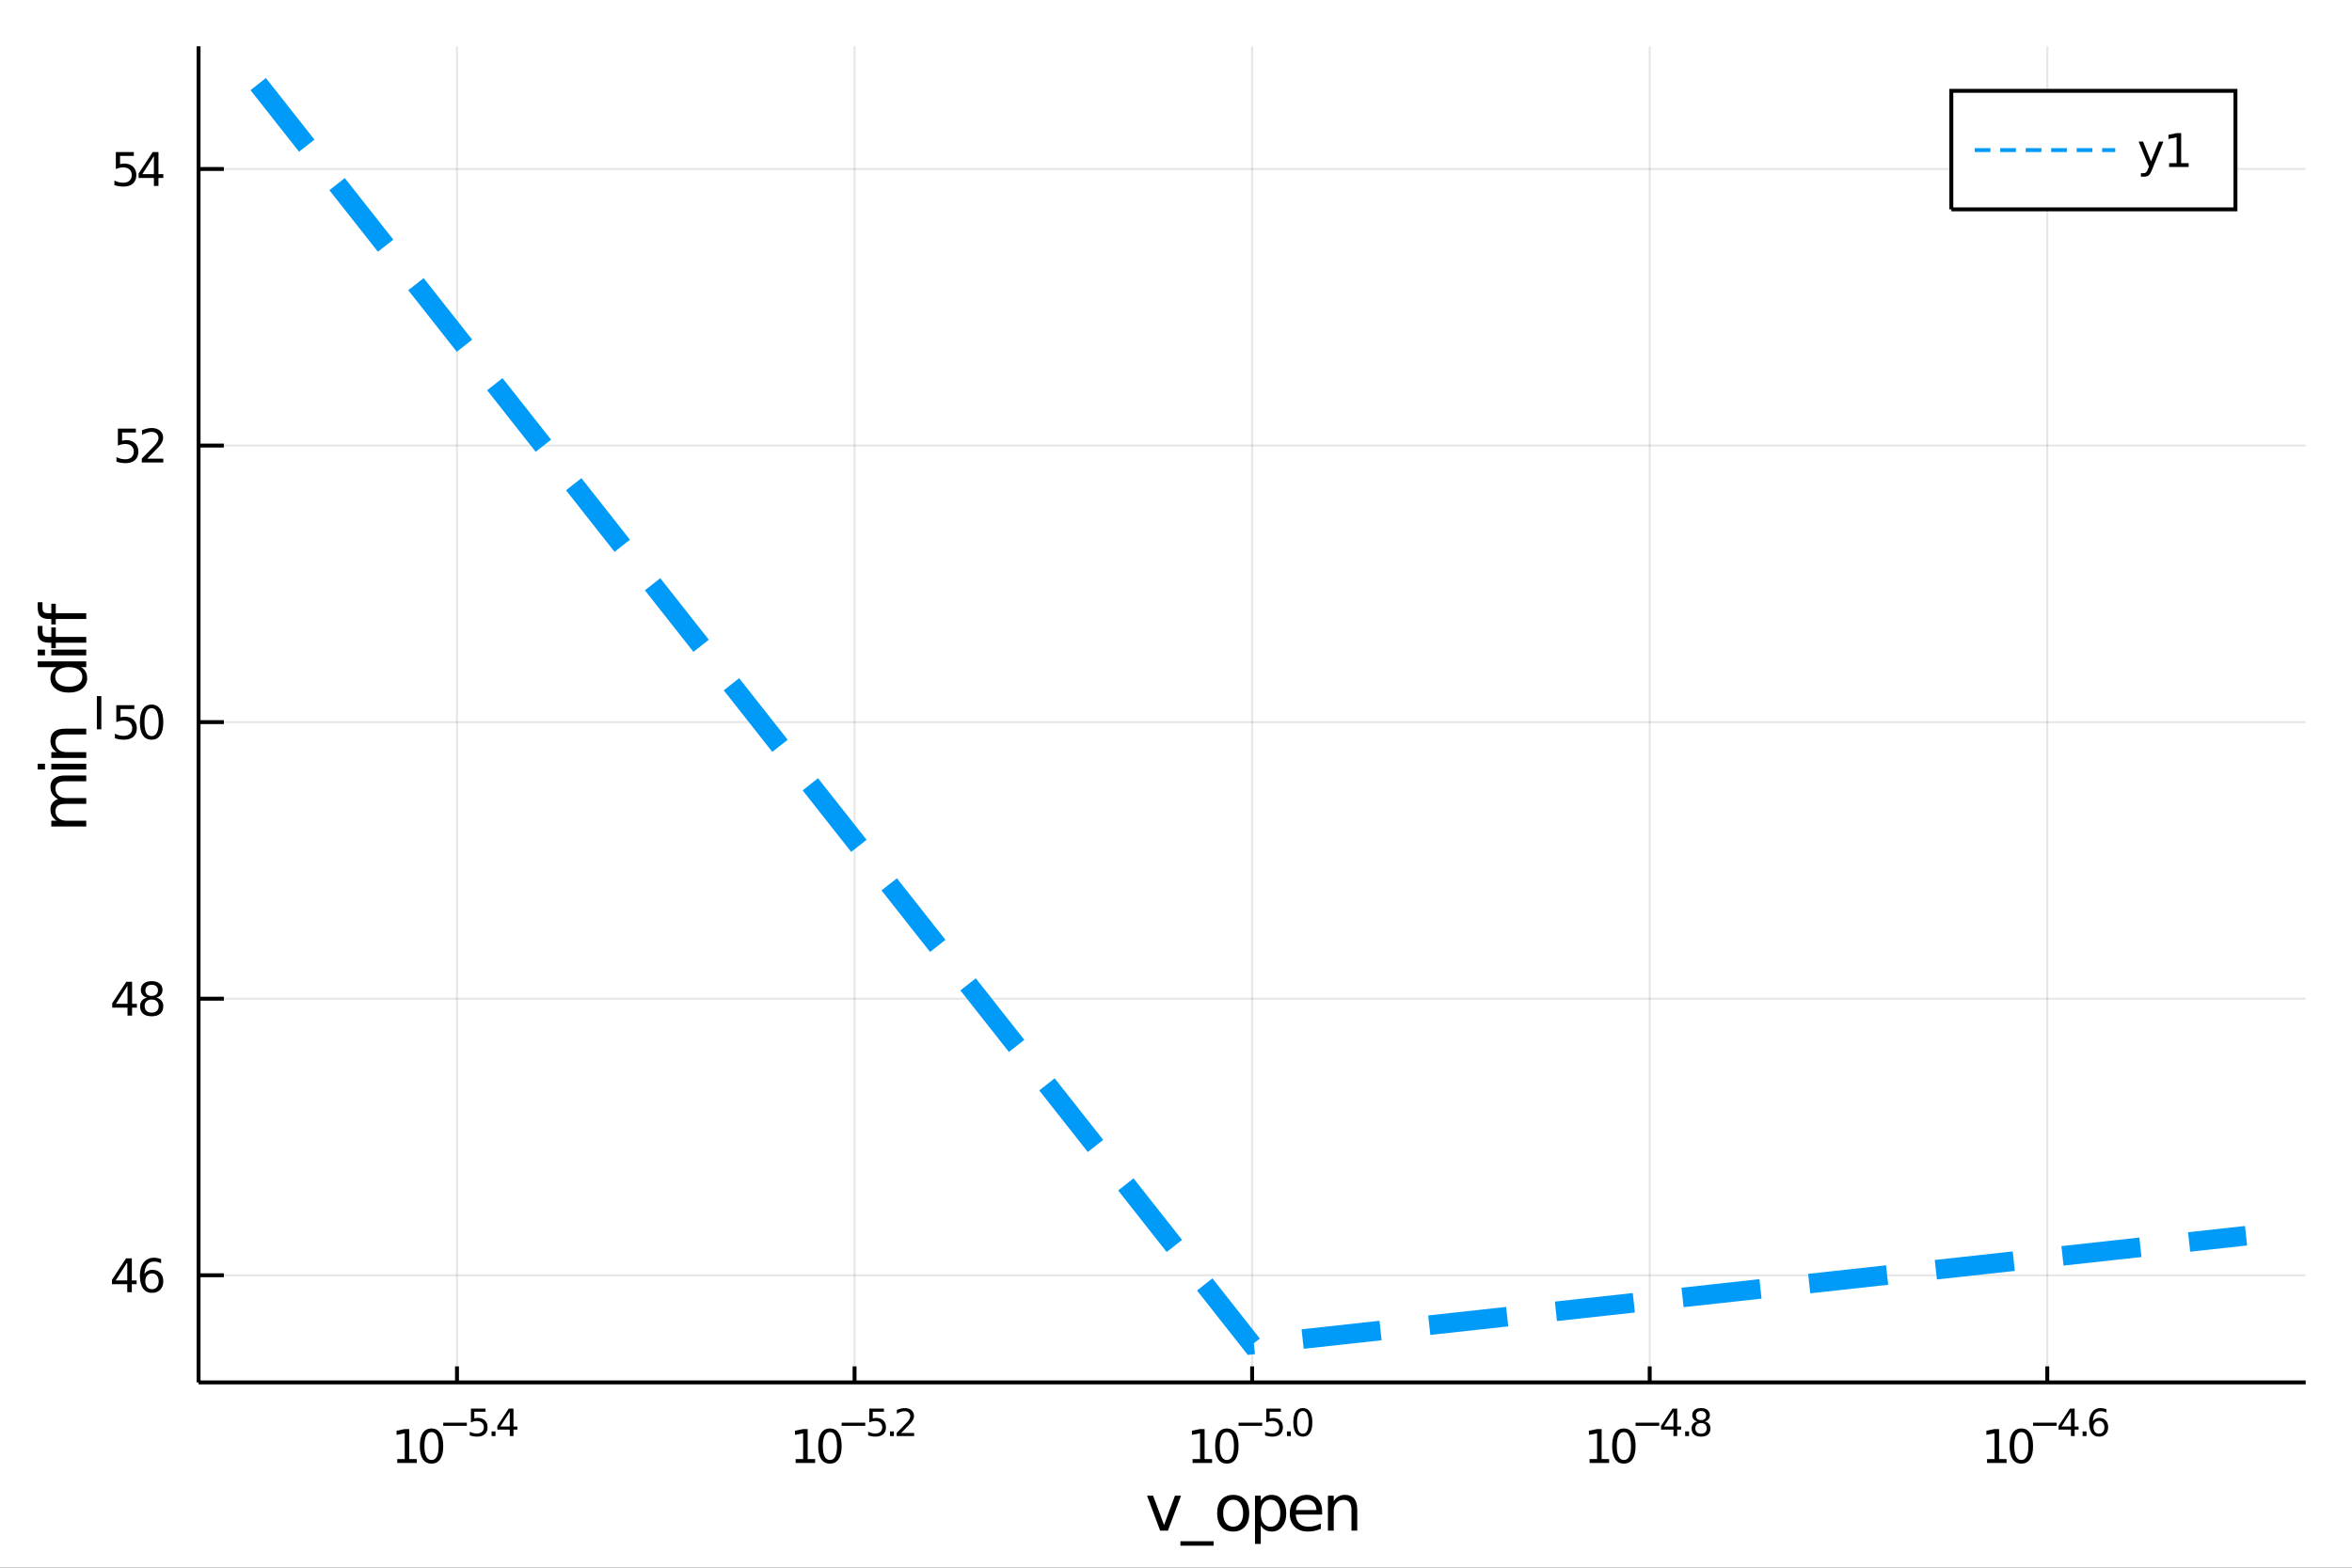 <?xml version="1.0" encoding="utf-8"?>
<svg xmlns="http://www.w3.org/2000/svg" xmlns:xlink="http://www.w3.org/1999/xlink" width="600" height="400" viewBox="0 0 2400 1600">
<rect x="0" y="0" width="2400" height="1600" fill="#333333" stroke="none"/>
<defs>
  <clipPath id="clip910">
    <rect x="0" y="0" width="2400" height="1600"/>
  </clipPath>
</defs>
<path clip-path="url(#clip910)" d="
M0 1600 L2400 1600 L2400 0 L0 0  Z
  " fill="#ffffff" fill-rule="evenodd" fill-opacity="1"/>
<defs>
  <clipPath id="clip911">
    <rect x="480" y="0" width="1681" height="1600"/>
  </clipPath>
</defs>
<path clip-path="url(#clip910)" d="
M202.621 1410.9 L2352.76 1410.9 L2352.76 47.244 L202.621 47.244  Z
  " fill="#ffffff" fill-rule="evenodd" fill-opacity="1"/>
<defs>
  <clipPath id="clip912">
    <rect x="202" y="47" width="2151" height="1365"/>
  </clipPath>
</defs>
<polyline clip-path="url(#clip912)" style="stroke:#000000; stroke-width:2; stroke-opacity:0.1; fill:none" points="
  466.317,1410.9 466.317,47.244 
  "/>
<polyline clip-path="url(#clip912)" style="stroke:#000000; stroke-width:2; stroke-opacity:0.1; fill:none" points="
  872.003,1410.9 872.003,47.244 
  "/>
<polyline clip-path="url(#clip912)" style="stroke:#000000; stroke-width:2; stroke-opacity:0.1; fill:none" points="
  1277.69,1410.9 1277.69,47.244 
  "/>
<polyline clip-path="url(#clip912)" style="stroke:#000000; stroke-width:2; stroke-opacity:0.1; fill:none" points="
  1683.37,1410.9 1683.37,47.244 
  "/>
<polyline clip-path="url(#clip912)" style="stroke:#000000; stroke-width:2; stroke-opacity:0.1; fill:none" points="
  2089.06,1410.9 2089.06,47.244 
  "/>
<polyline clip-path="url(#clip910)" style="stroke:#000000; stroke-width:4; stroke-opacity:1; fill:none" points="
  202.621,1410.9 2352.76,1410.9 
  "/>
<polyline clip-path="url(#clip910)" style="stroke:#000000; stroke-width:4; stroke-opacity:1; fill:none" points="
  466.317,1410.9 466.317,1394.53 
  "/>
<polyline clip-path="url(#clip910)" style="stroke:#000000; stroke-width:4; stroke-opacity:1; fill:none" points="
  872.003,1410.9 872.003,1394.53 
  "/>
<polyline clip-path="url(#clip910)" style="stroke:#000000; stroke-width:4; stroke-opacity:1; fill:none" points="
  1277.69,1410.9 1277.69,1394.53 
  "/>
<polyline clip-path="url(#clip910)" style="stroke:#000000; stroke-width:4; stroke-opacity:1; fill:none" points="
  1683.37,1410.9 1683.37,1394.53 
  "/>
<polyline clip-path="url(#clip910)" style="stroke:#000000; stroke-width:4; stroke-opacity:1; fill:none" points="
  2089.06,1410.9 2089.06,1394.53 
  "/>
<path clip-path="url(#clip910)" d="M 0 0 M405.351 1489.17 L412.99 1489.17 L412.99 1462.8 L404.679 1464.47 L404.679 1460.21 L412.943 1458.54 L417.619 1458.54 L417.619 1489.17 L425.258 1489.17 L425.258 1493.1 L405.351 1493.1 L405.351 1489.17 Z" fill="#000000" fill-rule="evenodd" fill-opacity="1" /><path clip-path="url(#clip910)" d="M 0 0 M440.327 1461.62 Q436.716 1461.62 434.888 1465.19 Q433.082 1468.73 433.082 1475.86 Q433.082 1482.97 434.888 1486.53 Q436.716 1490.07 440.327 1490.07 Q443.962 1490.07 445.767 1486.53 Q447.596 1482.97 447.596 1475.86 Q447.596 1468.73 445.767 1465.19 Q443.962 1461.62 440.327 1461.62 M440.327 1457.92 Q446.137 1457.92 449.193 1462.53 Q452.272 1467.11 452.272 1475.86 Q452.272 1484.59 449.193 1489.19 Q446.137 1493.78 440.327 1493.78 Q434.517 1493.78 431.438 1489.19 Q428.383 1484.59 428.383 1475.86 Q428.383 1467.11 431.438 1462.53 Q434.517 1457.92 440.327 1457.92 Z" fill="#000000" fill-rule="evenodd" fill-opacity="1" /><path clip-path="url(#clip910)" d="M 0 0 M452.272 1452.02 L476.383 1452.02 L476.383 1455.22 L452.272 1455.22 L452.272 1452.02 Z" fill="#000000" fill-rule="evenodd" fill-opacity="1" /><path clip-path="url(#clip910)" d="M 0 0 M480.54 1437.61 L495.454 1437.61 L495.454 1440.81 L484.019 1440.81 L484.019 1447.69 Q484.847 1447.41 485.674 1447.28 Q486.502 1447.13 487.329 1447.13 Q492.031 1447.13 494.777 1449.71 Q497.523 1452.28 497.523 1456.68 Q497.523 1461.22 494.702 1463.74 Q491.881 1466.24 486.746 1466.24 Q484.978 1466.24 483.135 1465.94 Q481.311 1465.64 479.355 1465.04 L479.355 1461.22 Q481.048 1462.14 482.853 1462.59 Q484.659 1463.04 486.671 1463.04 Q489.925 1463.04 491.824 1461.33 Q493.724 1459.62 493.724 1456.68 Q493.724 1453.75 491.824 1452.04 Q489.925 1450.33 486.671 1450.33 Q485.148 1450.33 483.624 1450.67 Q482.12 1451 480.54 1451.72 L480.54 1437.61 Z" fill="#000000" fill-rule="evenodd" fill-opacity="1" /><path clip-path="url(#clip910)" d="M 0 0 M501.642 1460.92 L505.611 1460.92 L505.611 1465.69 L501.642 1465.69 L501.642 1460.92 Z" fill="#000000" fill-rule="evenodd" fill-opacity="1" /><path clip-path="url(#clip910)" d="M 0 0 M520.168 1440.92 L510.576 1455.91 L520.168 1455.91 L520.168 1440.92 M519.171 1437.61 L523.948 1437.61 L523.948 1455.91 L527.954 1455.91 L527.954 1459.07 L523.948 1459.07 L523.948 1465.69 L520.168 1465.69 L520.168 1459.07 L507.491 1459.07 L507.491 1455.41 L519.171 1437.61 Z" fill="#000000" fill-rule="evenodd" fill-opacity="1" /><path clip-path="url(#clip910)" d="M 0 0 M811.883 1489.17 L819.522 1489.17 L819.522 1462.8 L811.212 1464.47 L811.212 1460.21 L819.475 1458.54 L824.151 1458.54 L824.151 1489.17 L831.79 1489.17 L831.79 1493.1 L811.883 1493.1 L811.883 1489.17 Z" fill="#000000" fill-rule="evenodd" fill-opacity="1" /><path clip-path="url(#clip910)" d="M 0 0 M846.86 1461.62 Q843.248 1461.62 841.42 1465.19 Q839.614 1468.73 839.614 1475.86 Q839.614 1482.97 841.42 1486.53 Q843.248 1490.07 846.86 1490.07 Q850.494 1490.07 852.299 1486.53 Q854.128 1482.97 854.128 1475.86 Q854.128 1468.73 852.299 1465.19 Q850.494 1461.62 846.86 1461.62 M846.86 1457.92 Q852.67 1457.92 855.725 1462.53 Q858.804 1467.11 858.804 1475.86 Q858.804 1484.59 855.725 1489.19 Q852.67 1493.78 846.86 1493.78 Q841.049 1493.78 837.971 1489.19 Q834.915 1484.59 834.915 1475.86 Q834.915 1467.11 837.971 1462.53 Q841.049 1457.92 846.86 1457.92 Z" fill="#000000" fill-rule="evenodd" fill-opacity="1" /><path clip-path="url(#clip910)" d="M 0 0 M858.804 1452.02 L882.915 1452.02 L882.915 1455.22 L858.804 1455.22 L858.804 1452.02 Z" fill="#000000" fill-rule="evenodd" fill-opacity="1" /><path clip-path="url(#clip910)" d="M 0 0 M887.072 1437.61 L901.987 1437.61 L901.987 1440.81 L890.551 1440.81 L890.551 1447.69 Q891.379 1447.41 892.206 1447.28 Q893.034 1447.13 893.862 1447.13 Q898.564 1447.13 901.309 1449.71 Q904.055 1452.28 904.055 1456.68 Q904.055 1461.22 901.234 1463.74 Q898.413 1466.24 893.279 1466.24 Q891.511 1466.24 889.667 1465.94 Q887.843 1465.64 885.887 1465.04 L885.887 1461.22 Q887.58 1462.14 889.385 1462.59 Q891.191 1463.04 893.203 1463.04 Q896.457 1463.04 898.357 1461.33 Q900.256 1459.62 900.256 1456.68 Q900.256 1453.75 898.357 1452.04 Q896.457 1450.33 893.203 1450.33 Q891.68 1450.33 890.156 1450.67 Q888.652 1451 887.072 1451.72 L887.072 1437.61 Z" fill="#000000" fill-rule="evenodd" fill-opacity="1" /><path clip-path="url(#clip910)" d="M 0 0 M908.174 1460.92 L912.143 1460.92 L912.143 1465.69 L908.174 1465.69 L908.174 1460.92 Z" fill="#000000" fill-rule="evenodd" fill-opacity="1" /><path clip-path="url(#clip910)" d="M 0 0 M919.534 1462.5 L932.794 1462.5 L932.794 1465.69 L914.964 1465.69 L914.964 1462.5 Q917.127 1460.26 920.851 1456.5 Q924.593 1452.72 925.553 1451.63 Q927.377 1449.58 928.092 1448.16 Q928.825 1446.74 928.825 1445.36 Q928.825 1443.12 927.245 1441.71 Q925.684 1440.3 923.164 1440.3 Q921.377 1440.3 919.384 1440.92 Q917.409 1441.54 915.152 1442.8 L915.152 1438.97 Q917.447 1438.05 919.44 1437.58 Q921.434 1437.11 923.089 1437.11 Q927.452 1437.11 930.048 1439.29 Q932.643 1441.47 932.643 1445.12 Q932.643 1446.85 931.985 1448.41 Q931.345 1449.95 929.634 1452.06 Q929.164 1452.6 926.644 1455.22 Q924.123 1457.81 919.534 1462.5 Z" fill="#000000" fill-rule="evenodd" fill-opacity="1" /><path clip-path="url(#clip910)" d="M 0 0 M1216.92 1489.17 L1224.56 1489.17 L1224.56 1462.8 L1216.25 1464.47 L1216.25 1460.21 L1224.51 1458.54 L1229.19 1458.54 L1229.19 1489.17 L1236.83 1489.17 L1236.83 1493.1 L1216.92 1493.1 L1216.92 1489.17 Z" fill="#000000" fill-rule="evenodd" fill-opacity="1" /><path clip-path="url(#clip910)" d="M 0 0 M1251.9 1461.62 Q1248.29 1461.62 1246.46 1465.19 Q1244.65 1468.73 1244.65 1475.86 Q1244.65 1482.97 1246.46 1486.53 Q1248.29 1490.07 1251.9 1490.07 Q1255.53 1490.07 1257.34 1486.53 Q1259.16 1482.97 1259.16 1475.86 Q1259.16 1468.73 1257.34 1465.19 Q1255.53 1461.62 1251.9 1461.62 M1251.9 1457.92 Q1257.71 1457.92 1260.76 1462.53 Q1263.84 1467.11 1263.84 1475.86 Q1263.84 1484.59 1260.76 1489.19 Q1257.71 1493.78 1251.9 1493.78 Q1246.09 1493.78 1243.01 1489.19 Q1239.95 1484.59 1239.95 1475.86 Q1239.95 1467.11 1243.01 1462.53 Q1246.09 1457.92 1251.9 1457.92 Z" fill="#000000" fill-rule="evenodd" fill-opacity="1" /><path clip-path="url(#clip910)" d="M 0 0 M1263.84 1452.02 L1287.95 1452.02 L1287.95 1455.22 L1263.84 1455.22 L1263.84 1452.02 Z" fill="#000000" fill-rule="evenodd" fill-opacity="1" /><path clip-path="url(#clip910)" d="M 0 0 M1292.11 1437.61 L1307.02 1437.61 L1307.02 1440.81 L1295.59 1440.81 L1295.59 1447.69 Q1296.42 1447.41 1297.24 1447.28 Q1298.07 1447.13 1298.9 1447.13 Q1303.6 1447.13 1306.35 1449.71 Q1309.09 1452.28 1309.09 1456.68 Q1309.09 1461.22 1306.27 1463.74 Q1303.45 1466.24 1298.32 1466.24 Q1296.55 1466.24 1294.7 1465.94 Q1292.88 1465.64 1290.92 1465.04 L1290.92 1461.22 Q1292.62 1462.14 1294.42 1462.59 Q1296.23 1463.04 1298.24 1463.04 Q1301.49 1463.04 1303.39 1461.33 Q1305.29 1459.62 1305.29 1456.68 Q1305.29 1453.75 1303.39 1452.04 Q1301.49 1450.33 1298.24 1450.33 Q1296.72 1450.33 1295.19 1450.67 Q1293.69 1451 1292.11 1451.72 L1292.11 1437.61 Z" fill="#000000" fill-rule="evenodd" fill-opacity="1" /><path clip-path="url(#clip910)" d="M 0 0 M1313.21 1460.92 L1317.18 1460.92 L1317.18 1465.69 L1313.21 1465.69 L1313.21 1460.92 Z" fill="#000000" fill-rule="evenodd" fill-opacity="1" /><path clip-path="url(#clip910)" d="M 0 0 M1329.42 1440.11 Q1326.49 1440.11 1325 1443.01 Q1323.54 1445.89 1323.54 1451.68 Q1323.54 1457.46 1325 1460.35 Q1326.49 1463.23 1329.42 1463.23 Q1332.38 1463.23 1333.84 1460.35 Q1335.33 1457.46 1335.33 1451.68 Q1335.33 1445.89 1333.84 1443.01 Q1332.38 1440.11 1329.42 1440.11 M1329.42 1437.11 Q1334.14 1437.11 1336.63 1440.85 Q1339.13 1444.57 1339.13 1451.68 Q1339.13 1458.77 1336.63 1462.51 Q1334.14 1466.24 1329.42 1466.24 Q1324.7 1466.24 1322.2 1462.51 Q1319.72 1458.77 1319.72 1451.68 Q1319.72 1444.57 1322.2 1440.85 Q1324.7 1437.11 1329.42 1437.11 Z" fill="#000000" fill-rule="evenodd" fill-opacity="1" /><path clip-path="url(#clip910)" d="M 0 0 M1622.04 1489.17 L1629.68 1489.17 L1629.68 1462.8 L1621.37 1464.47 L1621.37 1460.21 L1629.63 1458.54 L1634.31 1458.54 L1634.31 1489.17 L1641.95 1489.17 L1641.95 1493.1 L1622.04 1493.1 L1622.04 1489.17 Z" fill="#000000" fill-rule="evenodd" fill-opacity="1" /><path clip-path="url(#clip910)" d="M 0 0 M1657.02 1461.62 Q1653.41 1461.62 1651.58 1465.19 Q1649.77 1468.73 1649.77 1475.86 Q1649.77 1482.97 1651.58 1486.53 Q1653.41 1490.07 1657.02 1490.07 Q1660.65 1490.07 1662.46 1486.53 Q1664.29 1482.97 1664.29 1475.86 Q1664.29 1468.73 1662.46 1465.19 Q1660.65 1461.62 1657.02 1461.62 M1657.02 1457.92 Q1662.83 1457.92 1665.88 1462.53 Q1668.96 1467.11 1668.96 1475.86 Q1668.96 1484.59 1665.88 1489.19 Q1662.83 1493.78 1657.02 1493.78 Q1651.21 1493.78 1648.13 1489.19 Q1645.07 1484.59 1645.07 1475.86 Q1645.07 1467.11 1648.13 1462.53 Q1651.21 1457.92 1657.02 1457.92 Z" fill="#000000" fill-rule="evenodd" fill-opacity="1" /><path clip-path="url(#clip910)" d="M 0 0 M1668.96 1452.02 L1693.07 1452.02 L1693.07 1455.22 L1668.96 1455.22 L1668.96 1452.02 Z" fill="#000000" fill-rule="evenodd" fill-opacity="1" /><path clip-path="url(#clip910)" d="M 0 0 M1707.63 1440.92 L1698.04 1455.91 L1707.63 1455.91 L1707.63 1440.92 M1706.63 1437.61 L1711.41 1437.61 L1711.41 1455.91 L1715.42 1455.91 L1715.42 1459.07 L1711.41 1459.07 L1711.41 1465.69 L1707.63 1465.69 L1707.63 1459.07 L1694.95 1459.07 L1694.95 1455.41 L1706.63 1437.61 Z" fill="#000000" fill-rule="evenodd" fill-opacity="1" /><path clip-path="url(#clip910)" d="M 0 0 M1719.54 1460.92 L1723.5 1460.92 L1723.5 1465.69 L1719.54 1465.69 L1719.54 1460.92 Z" fill="#000000" fill-rule="evenodd" fill-opacity="1" /><path clip-path="url(#clip910)" d="M 0 0 M1735.75 1452.36 Q1733.04 1452.36 1731.48 1453.81 Q1729.94 1455.26 1729.94 1457.79 Q1729.94 1460.33 1731.48 1461.78 Q1733.04 1463.23 1735.75 1463.23 Q1738.46 1463.23 1740.02 1461.78 Q1741.58 1460.31 1741.58 1457.79 Q1741.58 1455.26 1740.02 1453.81 Q1738.48 1452.36 1735.75 1452.36 M1731.95 1450.74 Q1729.5 1450.14 1728.13 1448.47 Q1726.78 1446.79 1726.78 1444.38 Q1726.78 1441.02 1729.17 1439.06 Q1731.57 1437.11 1735.75 1437.11 Q1739.94 1437.11 1742.33 1439.06 Q1744.72 1441.02 1744.72 1444.38 Q1744.72 1446.79 1743.35 1448.47 Q1741.99 1450.14 1739.57 1450.74 Q1742.31 1451.38 1743.84 1453.24 Q1745.38 1455.1 1745.38 1457.79 Q1745.38 1461.88 1742.88 1464.06 Q1740.39 1466.24 1735.75 1466.24 Q1731.1 1466.24 1728.6 1464.06 Q1726.12 1461.88 1726.12 1457.79 Q1726.12 1455.1 1727.66 1453.24 Q1729.2 1451.38 1731.95 1450.74 M1730.56 1444.74 Q1730.56 1446.92 1731.91 1448.15 Q1733.29 1449.37 1735.75 1449.37 Q1738.19 1449.37 1739.57 1448.15 Q1740.96 1446.92 1740.96 1444.74 Q1740.96 1442.56 1739.57 1441.34 Q1738.19 1440.11 1735.75 1440.11 Q1733.29 1440.11 1731.91 1441.34 Q1730.56 1442.56 1730.56 1444.74 Z" fill="#000000" fill-rule="evenodd" fill-opacity="1" /><path clip-path="url(#clip910)" d="M 0 0 M2027.62 1489.17 L2035.26 1489.17 L2035.26 1462.8 L2026.95 1464.47 L2026.95 1460.21 L2035.22 1458.54 L2039.89 1458.54 L2039.89 1489.17 L2047.53 1489.17 L2047.53 1493.1 L2027.62 1493.1 L2027.62 1489.17 Z" fill="#000000" fill-rule="evenodd" fill-opacity="1" /><path clip-path="url(#clip910)" d="M 0 0 M2062.6 1461.62 Q2058.99 1461.62 2057.16 1465.19 Q2055.36 1468.73 2055.36 1475.86 Q2055.36 1482.97 2057.16 1486.53 Q2058.99 1490.07 2062.6 1490.07 Q2066.23 1490.07 2068.04 1486.53 Q2069.87 1482.97 2069.87 1475.86 Q2069.87 1468.73 2068.04 1465.19 Q2066.23 1461.62 2062.6 1461.62 M2062.6 1457.92 Q2068.41 1457.92 2071.47 1462.53 Q2074.54 1467.11 2074.54 1475.86 Q2074.54 1484.59 2071.47 1489.19 Q2068.41 1493.78 2062.6 1493.78 Q2056.79 1493.78 2053.71 1489.19 Q2050.66 1484.59 2050.66 1475.86 Q2050.66 1467.11 2053.71 1462.53 Q2056.79 1457.92 2062.6 1457.92 Z" fill="#000000" fill-rule="evenodd" fill-opacity="1" /><path clip-path="url(#clip910)" d="M 0 0 M2074.54 1452.02 L2098.66 1452.02 L2098.66 1455.22 L2074.54 1455.22 L2074.54 1452.02 Z" fill="#000000" fill-rule="evenodd" fill-opacity="1" /><path clip-path="url(#clip910)" d="M 0 0 M2113.21 1440.92 L2103.62 1455.91 L2113.21 1455.91 L2113.21 1440.92 M2112.22 1437.61 L2116.99 1437.61 L2116.99 1455.91 L2121 1455.91 L2121 1459.07 L2116.99 1459.07 L2116.99 1465.69 L2113.21 1465.69 L2113.21 1459.07 L2100.54 1459.07 L2100.54 1455.41 L2112.22 1437.61 Z" fill="#000000" fill-rule="evenodd" fill-opacity="1" /><path clip-path="url(#clip910)" d="M 0 0 M2125.12 1460.92 L2129.09 1460.92 L2129.09 1465.69 L2125.12 1465.69 L2125.12 1460.92 Z" fill="#000000" fill-rule="evenodd" fill-opacity="1" /><path clip-path="url(#clip910)" d="M 0 0 M2141.8 1450.14 Q2139.24 1450.14 2137.74 1451.89 Q2136.25 1453.64 2136.25 1456.68 Q2136.25 1459.71 2137.74 1461.48 Q2139.24 1463.23 2141.8 1463.23 Q2144.36 1463.23 2145.85 1461.48 Q2147.35 1459.71 2147.35 1456.68 Q2147.35 1453.64 2145.85 1451.89 Q2144.36 1450.14 2141.8 1450.14 M2149.34 1438.23 L2149.34 1441.69 Q2147.91 1441.02 2146.45 1440.66 Q2145 1440.3 2143.57 1440.3 Q2139.81 1440.3 2137.81 1442.84 Q2135.84 1445.38 2135.56 1450.52 Q2136.67 1448.88 2138.34 1448.01 Q2140.01 1447.13 2142.03 1447.13 Q2146.26 1447.13 2148.7 1449.71 Q2151.17 1452.26 2151.17 1456.68 Q2151.17 1461.01 2148.61 1463.62 Q2146.05 1466.24 2141.8 1466.24 Q2136.93 1466.24 2134.35 1462.51 Q2131.78 1458.77 2131.78 1451.68 Q2131.78 1445.02 2134.94 1441.07 Q2138.1 1437.11 2143.42 1437.11 Q2144.85 1437.11 2146.3 1437.39 Q2147.76 1437.67 2149.34 1438.23 Z" fill="#000000" fill-rule="evenodd" fill-opacity="1" /><path clip-path="url(#clip910)" d="M 0 0 M1170.46 1526.54 L1176.66 1526.54 L1187.8 1556.46 L1198.94 1526.54 L1205.15 1526.54 L1191.78 1562.19 L1183.83 1562.19 L1170.46 1526.54 Z" fill="#000000" fill-rule="evenodd" fill-opacity="1" /><path clip-path="url(#clip910)" d="M 0 0 M1238.38 1573.01 L1238.38 1577.56 L1204.51 1577.56 L1204.51 1573.01 L1238.38 1573.01 Z" fill="#000000" fill-rule="evenodd" fill-opacity="1" /><path clip-path="url(#clip910)" d="M 0 0 M1258.34 1530.64 Q1253.63 1530.64 1250.89 1534.34 Q1248.15 1538 1248.15 1544.39 Q1248.15 1550.79 1250.86 1554.48 Q1253.59 1558.14 1258.34 1558.14 Q1263.02 1558.14 1265.75 1554.45 Q1268.49 1550.76 1268.49 1544.39 Q1268.49 1538.06 1265.75 1534.37 Q1263.02 1530.64 1258.34 1530.64 M1258.34 1525.68 Q1265.98 1525.68 1270.34 1530.64 Q1274.7 1535.61 1274.7 1544.39 Q1274.7 1553.15 1270.34 1558.14 Q1265.98 1563.11 1258.34 1563.11 Q1250.67 1563.11 1246.31 1558.14 Q1241.98 1553.15 1241.98 1544.39 Q1241.98 1535.61 1246.31 1530.64 Q1250.67 1525.68 1258.34 1525.68 Z" fill="#000000" fill-rule="evenodd" fill-opacity="1" /><path clip-path="url(#clip910)" d="M 0 0 M1286.5 1556.84 L1286.5 1575.74 L1280.62 1575.74 L1280.62 1526.54 L1286.5 1526.54 L1286.5 1531.95 Q1288.35 1528.77 1291.15 1527.24 Q1293.98 1525.68 1297.9 1525.68 Q1304.39 1525.68 1308.43 1530.83 Q1312.51 1535.99 1312.51 1544.39 Q1312.51 1552.8 1308.43 1557.95 Q1304.39 1563.11 1297.9 1563.11 Q1293.98 1563.11 1291.15 1561.58 Q1288.35 1560.02 1286.5 1556.84 M1306.43 1544.39 Q1306.43 1537.93 1303.76 1534.27 Q1301.11 1530.58 1296.47 1530.58 Q1291.82 1530.58 1289.15 1534.27 Q1286.5 1537.93 1286.5 1544.39 Q1286.5 1550.85 1289.15 1554.55 Q1291.82 1558.21 1296.47 1558.21 Q1301.11 1558.21 1303.76 1554.55 Q1306.43 1550.85 1306.43 1544.39 Z" fill="#000000" fill-rule="evenodd" fill-opacity="1" /><path clip-path="url(#clip910)" d="M 0 0 M1349.14 1542.9 L1349.14 1545.76 L1322.22 1545.76 Q1322.6 1551.81 1325.85 1554.99 Q1329.12 1558.14 1334.95 1558.14 Q1338.32 1558.14 1341.47 1557.32 Q1344.66 1556.49 1347.77 1554.83 L1347.77 1560.37 Q1344.62 1561.71 1341.31 1562.41 Q1338 1563.11 1334.6 1563.11 Q1326.07 1563.11 1321.07 1558.14 Q1316.11 1553.18 1316.11 1544.71 Q1316.11 1535.96 1320.82 1530.83 Q1325.56 1525.68 1333.58 1525.68 Q1340.77 1525.68 1344.94 1530.33 Q1349.14 1534.94 1349.14 1542.9 M1343.29 1541.18 Q1343.22 1536.37 1340.58 1533.51 Q1337.97 1530.64 1333.64 1530.64 Q1328.74 1530.64 1325.78 1533.41 Q1322.85 1536.18 1322.41 1541.21 L1343.29 1541.18 Z" fill="#000000" fill-rule="evenodd" fill-opacity="1" /><path clip-path="url(#clip910)" d="M 0 0 M1384.92 1540.67 L1384.92 1562.19 L1379.06 1562.19 L1379.06 1540.86 Q1379.06 1535.8 1377.09 1533.29 Q1375.12 1530.77 1371.17 1530.77 Q1366.43 1530.77 1363.69 1533.79 Q1360.95 1536.82 1360.95 1542.04 L1360.95 1562.19 L1355.06 1562.19 L1355.06 1526.54 L1360.95 1526.54 L1360.95 1532.08 Q1363.05 1528.86 1365.89 1527.27 Q1368.75 1525.68 1372.47 1525.68 Q1378.62 1525.68 1381.77 1529.5 Q1384.92 1533.29 1384.92 1540.67 Z" fill="#000000" fill-rule="evenodd" fill-opacity="1" /><polyline clip-path="url(#clip912)" style="stroke:#000000; stroke-width:2; stroke-opacity:0.1; fill:none" points="
  202.621,1301.55 2352.76,1301.55 
  "/>
<polyline clip-path="url(#clip912)" style="stroke:#000000; stroke-width:2; stroke-opacity:0.1; fill:none" points="
  202.621,1019.28 2352.76,1019.28 
  "/>
<polyline clip-path="url(#clip912)" style="stroke:#000000; stroke-width:2; stroke-opacity:0.1; fill:none" points="
  202.621,737.011 2352.76,737.011 
  "/>
<polyline clip-path="url(#clip912)" style="stroke:#000000; stroke-width:2; stroke-opacity:0.1; fill:none" points="
  202.621,454.741 2352.76,454.741 
  "/>
<polyline clip-path="url(#clip912)" style="stroke:#000000; stroke-width:2; stroke-opacity:0.1; fill:none" points="
  202.621,172.47 2352.76,172.47 
  "/>
<polyline clip-path="url(#clip910)" style="stroke:#000000; stroke-width:4; stroke-opacity:1; fill:none" points="
  202.621,1410.9 202.621,47.244 
  "/>
<polyline clip-path="url(#clip910)" style="stroke:#000000; stroke-width:4; stroke-opacity:1; fill:none" points="
  202.621,1301.55 228.423,1301.55 
  "/>
<polyline clip-path="url(#clip910)" style="stroke:#000000; stroke-width:4; stroke-opacity:1; fill:none" points="
  202.621,1019.28 228.423,1019.28 
  "/>
<polyline clip-path="url(#clip910)" style="stroke:#000000; stroke-width:4; stroke-opacity:1; fill:none" points="
  202.621,737.011 228.423,737.011 
  "/>
<polyline clip-path="url(#clip910)" style="stroke:#000000; stroke-width:4; stroke-opacity:1; fill:none" points="
  202.621,454.741 228.423,454.741 
  "/>
<polyline clip-path="url(#clip910)" style="stroke:#000000; stroke-width:4; stroke-opacity:1; fill:none" points="
  202.621,172.47 228.423,172.47 
  "/>
<path clip-path="url(#clip910)" d="M 0 0 M129.862 1288.35 L118.056 1306.8 L129.862 1306.8 L129.862 1288.35 M128.635 1284.27 L134.515 1284.27 L134.515 1306.8 L139.445 1306.8 L139.445 1310.68 L134.515 1310.68 L134.515 1318.83 L129.862 1318.83 L129.862 1310.68 L114.26 1310.68 L114.26 1306.17 L128.635 1284.27 Z" fill="#000000" fill-rule="evenodd" fill-opacity="1" /><path clip-path="url(#clip910)" d="M 0 0 M155.093 1299.69 Q151.945 1299.69 150.093 1301.84 Q148.265 1303.99 148.265 1307.74 Q148.265 1311.47 150.093 1313.65 Q151.945 1315.8 155.093 1315.8 Q158.241 1315.8 160.07 1313.65 Q161.922 1311.47 161.922 1307.74 Q161.922 1303.99 160.07 1301.84 Q158.241 1299.69 155.093 1299.69 M164.376 1285.04 L164.376 1289.3 Q162.616 1288.46 160.811 1288.02 Q159.028 1287.58 157.269 1287.58 Q152.64 1287.58 150.186 1290.71 Q147.755 1293.83 147.408 1300.15 Q148.774 1298.14 150.834 1297.07 Q152.894 1295.98 155.371 1295.98 Q160.579 1295.98 163.589 1299.16 Q166.621 1302.3 166.621 1307.74 Q166.621 1313.07 163.473 1316.29 Q160.325 1319.5 155.093 1319.5 Q149.098 1319.5 145.927 1314.92 Q142.755 1310.31 142.755 1301.59 Q142.755 1293.39 146.644 1288.53 Q150.533 1283.65 157.084 1283.65 Q158.843 1283.65 160.626 1283.99 Q162.431 1284.34 164.376 1285.04 Z" fill="#000000" fill-rule="evenodd" fill-opacity="1" /><path clip-path="url(#clip910)" d="M 0 0 M130.117 1006.08 L118.311 1024.52 L130.117 1024.52 L130.117 1006.08 M128.89 1002 L134.769 1002 L134.769 1024.52 L139.7 1024.52 L139.7 1028.41 L134.769 1028.41 L134.769 1036.56 L130.117 1036.56 L130.117 1028.41 L114.515 1028.41 L114.515 1023.9 L128.89 1002 Z" fill="#000000" fill-rule="evenodd" fill-opacity="1" /><path clip-path="url(#clip910)" d="M 0 0 M154.769 1020.15 Q151.436 1020.15 149.515 1021.93 Q147.616 1023.71 147.616 1026.84 Q147.616 1029.96 149.515 1031.75 Q151.436 1033.53 154.769 1033.53 Q158.103 1033.53 160.024 1031.75 Q161.945 1029.94 161.945 1026.84 Q161.945 1023.71 160.024 1021.93 Q158.126 1020.15 154.769 1020.15 M150.093 1018.16 Q147.084 1017.42 145.394 1015.36 Q143.728 1013.3 143.728 1010.33 Q143.728 1006.19 146.667 1003.78 Q149.63 1001.38 154.769 1001.38 Q159.931 1001.38 162.871 1003.78 Q165.811 1006.19 165.811 1010.33 Q165.811 1013.3 164.121 1015.36 Q162.454 1017.42 159.468 1018.16 Q162.848 1018.95 164.723 1021.24 Q166.621 1023.53 166.621 1026.84 Q166.621 1031.86 163.542 1034.55 Q160.487 1037.23 154.769 1037.23 Q149.052 1037.23 145.973 1034.55 Q142.917 1031.86 142.917 1026.84 Q142.917 1023.53 144.816 1021.24 Q146.714 1018.95 150.093 1018.16 M148.38 1010.77 Q148.38 1013.46 150.047 1014.96 Q151.737 1016.47 154.769 1016.47 Q157.778 1016.47 159.468 1014.96 Q161.181 1013.46 161.181 1010.77 Q161.181 1008.09 159.468 1006.58 Q157.778 1005.08 154.769 1005.08 Q151.737 1005.08 150.047 1006.58 Q148.38 1008.09 148.38 1010.77 Z" fill="#000000" fill-rule="evenodd" fill-opacity="1" /><path clip-path="url(#clip910)" d="M 0 0 M118.705 719.731 L137.061 719.731 L137.061 723.666 L122.987 723.666 L122.987 732.138 Q124.005 731.791 125.024 731.629 Q126.043 731.444 127.061 731.444 Q132.848 731.444 136.228 734.615 Q139.607 737.787 139.607 743.203 Q139.607 748.782 136.135 751.884 Q132.663 754.962 126.343 754.962 Q124.168 754.962 121.899 754.592 Q119.654 754.222 117.246 753.481 L117.246 748.782 Q119.33 749.916 121.552 750.472 Q123.774 751.027 126.251 751.027 Q130.255 751.027 132.593 748.921 Q134.931 746.814 134.931 743.203 Q134.931 739.592 132.593 737.486 Q130.255 735.379 126.251 735.379 Q124.376 735.379 122.501 735.796 Q120.649 736.212 118.705 737.092 L118.705 719.731 Z" fill="#000000" fill-rule="evenodd" fill-opacity="1" /><path clip-path="url(#clip910)" d="M 0 0 M154.677 722.81 Q151.066 722.81 149.237 726.375 Q147.431 729.916 147.431 737.046 Q147.431 744.152 149.237 747.717 Q151.066 751.259 154.677 751.259 Q158.311 751.259 160.116 747.717 Q161.945 744.152 161.945 737.046 Q161.945 729.916 160.116 726.375 Q158.311 722.81 154.677 722.81 M154.677 719.106 Q160.487 719.106 163.542 723.713 Q166.621 728.296 166.621 737.046 Q166.621 745.773 163.542 750.379 Q160.487 754.962 154.677 754.962 Q148.866 754.962 145.788 750.379 Q142.732 745.773 142.732 737.046 Q142.732 728.296 145.788 723.713 Q148.866 719.106 154.677 719.106 Z" fill="#000000" fill-rule="evenodd" fill-opacity="1" /><path clip-path="url(#clip910)" d="M 0 0 M120.302 437.461 L138.658 437.461 L138.658 441.396 L124.584 441.396 L124.584 449.868 Q125.603 449.521 126.621 449.359 Q127.64 449.173 128.658 449.173 Q134.445 449.173 137.825 452.345 Q141.204 455.516 141.204 460.933 Q141.204 466.511 137.732 469.613 Q134.26 472.692 127.941 472.692 Q125.765 472.692 123.496 472.321 Q121.251 471.951 118.843 471.21 L118.843 466.511 Q120.927 467.646 123.149 468.201 Q125.371 468.757 127.848 468.757 Q131.853 468.757 134.191 466.65 Q136.529 464.544 136.529 460.933 Q136.529 457.322 134.191 455.215 Q131.853 453.109 127.848 453.109 Q125.973 453.109 124.098 453.525 Q122.246 453.942 120.302 454.822 L120.302 437.461 Z" fill="#000000" fill-rule="evenodd" fill-opacity="1" /><path clip-path="url(#clip910)" d="M 0 0 M150.302 468.085 L166.621 468.085 L166.621 472.021 L144.677 472.021 L144.677 468.085 Q147.339 465.331 151.922 460.701 Q156.528 456.048 157.709 454.706 Q159.954 452.183 160.834 450.447 Q161.737 448.687 161.737 446.998 Q161.737 444.243 159.792 442.507 Q157.871 440.771 154.769 440.771 Q152.57 440.771 150.116 441.535 Q147.686 442.299 144.908 443.849 L144.908 439.127 Q147.732 437.993 150.186 437.414 Q152.64 436.836 154.677 436.836 Q160.047 436.836 163.241 439.521 Q166.436 442.206 166.436 446.697 Q166.436 448.826 165.626 450.748 Q164.839 452.646 162.732 455.238 Q162.153 455.91 159.052 459.127 Q155.95 462.322 150.302 468.085 Z" fill="#000000" fill-rule="evenodd" fill-opacity="1" /><path clip-path="url(#clip910)" d="M 0 0 M118.218 155.19 L136.575 155.19 L136.575 159.125 L122.501 159.125 L122.501 167.597 Q123.519 167.25 124.538 167.088 Q125.556 166.903 126.575 166.903 Q132.362 166.903 135.742 170.074 Q139.121 173.246 139.121 178.662 Q139.121 184.241 135.649 187.343 Q132.177 190.421 125.857 190.421 Q123.681 190.421 121.413 190.051 Q119.168 189.681 116.76 188.94 L116.76 184.241 Q118.843 185.375 121.066 185.931 Q123.288 186.486 125.765 186.486 Q129.769 186.486 132.107 184.38 Q134.445 182.273 134.445 178.662 Q134.445 175.051 132.107 172.945 Q129.769 170.838 125.765 170.838 Q123.89 170.838 122.015 171.255 Q120.163 171.671 118.218 172.551 L118.218 155.19 Z" fill="#000000" fill-rule="evenodd" fill-opacity="1" /><path clip-path="url(#clip910)" d="M 0 0 M157.038 159.264 L145.232 177.713 L157.038 177.713 L157.038 159.264 M155.811 155.19 L161.69 155.19 L161.69 177.713 L166.621 177.713 L166.621 181.602 L161.69 181.602 L161.69 189.75 L157.038 189.75 L157.038 181.602 L141.436 181.602 L141.436 177.088 L155.811 155.19 Z" fill="#000000" fill-rule="evenodd" fill-opacity="1" /><path clip-path="url(#clip910)" d="M 0 0 M59.199 815.533 Q55.253 813.336 53.375 810.281 Q51.497 807.225 51.497 803.088 Q51.497 797.518 55.412 794.494 Q59.295 791.47 66.488 791.47 L88.004 791.47 L88.004 797.358 L66.679 797.358 Q61.555 797.358 59.072 799.173 Q56.589 800.987 56.589 804.711 Q56.589 809.262 59.613 811.904 Q62.637 814.546 67.857 814.546 L88.004 814.546 L88.004 820.434 L66.679 820.434 Q61.523 820.434 59.072 822.248 Q56.589 824.063 56.589 827.85 Q56.589 832.338 59.645 834.98 Q62.669 837.622 67.857 837.622 L88.004 837.622 L88.004 843.51 L52.356 843.51 L52.356 837.622 L57.894 837.622 Q54.616 835.616 53.056 832.815 Q51.497 830.015 51.497 826.163 Q51.497 822.28 53.47 819.575 Q55.444 816.838 59.199 815.533 Z" fill="#000000" fill-rule="evenodd" fill-opacity="1" /><path clip-path="url(#clip910)" d="M 0 0 M52.356 785.327 L52.356 779.471 L88.004 779.471 L88.004 785.327 L52.356 785.327 M38.479 785.327 L38.479 779.471 L45.895 779.471 L45.895 785.327 L38.479 785.327 Z" fill="#000000" fill-rule="evenodd" fill-opacity="1" /><path clip-path="url(#clip910)" d="M 0 0 M66.488 743.696 L88.004 743.696 L88.004 749.552 L66.679 749.552 Q61.618 749.552 59.104 751.525 Q56.589 753.499 56.589 757.446 Q56.589 762.188 59.613 764.925 Q62.637 767.662 67.857 767.662 L88.004 767.662 L88.004 773.551 L52.356 773.551 L52.356 767.662 L57.894 767.662 Q54.68 765.562 53.088 762.729 Q51.497 759.864 51.497 756.141 Q51.497 749.998 55.316 746.847 Q59.104 743.696 66.488 743.696 Z" fill="#000000" fill-rule="evenodd" fill-opacity="1" /><path clip-path="url(#clip910)" d="M 0 0 M98.826 710.467 L103.377 710.467 L103.377 744.332 L98.826 744.332 L98.826 710.467 Z" fill="#000000" fill-rule="evenodd" fill-opacity="1" /><path clip-path="url(#clip910)" d="M 0 0 M57.767 680.866 L38.479 680.866 L38.479 675.01 L88.004 675.01 L88.004 680.866 L82.657 680.866 Q85.84 682.712 87.399 685.545 Q88.927 688.346 88.927 692.292 Q88.927 698.754 83.771 702.828 Q78.615 706.87 70.212 706.87 Q61.809 706.87 56.653 702.828 Q51.497 698.754 51.497 692.292 Q51.497 688.346 53.056 685.545 Q54.584 682.712 57.767 680.866 M70.212 700.823 Q76.673 700.823 80.365 698.181 Q84.026 695.507 84.026 690.86 Q84.026 686.213 80.365 683.54 Q76.673 680.866 70.212 680.866 Q63.751 680.866 60.09 683.54 Q56.398 686.213 56.398 690.86 Q56.398 695.507 60.09 698.181 Q63.751 700.823 70.212 700.823 Z" fill="#000000" fill-rule="evenodd" fill-opacity="1" /><path clip-path="url(#clip910)" d="M 0 0 M52.356 668.867 L52.356 663.01 L88.004 663.01 L88.004 668.867 L52.356 668.867 M38.479 668.867 L38.479 663.01 L45.895 663.01 L45.895 668.867 L38.479 668.867 Z" fill="#000000" fill-rule="evenodd" fill-opacity="1" /><path clip-path="url(#clip910)" d="M 0 0 M38.479 638.821 L43.349 638.821 L43.349 644.422 Q43.349 647.573 44.622 648.815 Q45.895 650.024 49.205 650.024 L52.356 650.024 L52.356 640.38 L56.908 640.38 L56.908 650.024 L88.004 650.024 L88.004 655.912 L56.908 655.912 L56.908 661.514 L52.356 661.514 L52.356 655.912 L49.874 655.912 Q43.922 655.912 41.216 653.143 Q38.479 650.374 38.479 644.359 L38.479 638.821 Z" fill="#000000" fill-rule="evenodd" fill-opacity="1" /><path clip-path="url(#clip910)" d="M 0 0 M38.479 614.631 L43.349 614.631 L43.349 620.233 Q43.349 623.384 44.622 624.625 Q45.895 625.835 49.205 625.835 L52.356 625.835 L52.356 616.19 L56.908 616.19 L56.908 625.835 L88.004 625.835 L88.004 631.723 L56.908 631.723 L56.908 637.325 L52.356 637.325 L52.356 631.723 L49.874 631.723 Q43.922 631.723 41.216 628.954 Q38.479 626.185 38.479 620.169 L38.479 614.631 Z" fill="#000000" fill-rule="evenodd" fill-opacity="1" /><polyline clip-path="url(#clip912)" style="stroke:#009af9; stroke-width:20; stroke-opacity:1; fill:none" stroke-dasharray="80, 50" points="
  263.474,85.838 1277.69,1372.3 2291.9,1261.2 
  "/>
<path clip-path="url(#clip910)" d="
M1991.16 213.659 L2281.08 213.659 L2281.08 92.699 L1991.16 92.699  Z
  " fill="#ffffff" fill-rule="evenodd" fill-opacity="1"/>
<polyline clip-path="url(#clip910)" style="stroke:#000000; stroke-width:4; stroke-opacity:1; fill:none" points="
  1991.16,213.659 2281.08,213.659 2281.08,92.699 1991.16,92.699 1991.16,213.659 
  "/>
<polyline clip-path="url(#clip910)" style="stroke:#009af9; stroke-width:4; stroke-opacity:1; fill:none" stroke-dasharray="16, 10" points="
  2015.05,153.179 2158.4,153.179 
  "/>
<path clip-path="url(#clip910)" d="M 0 0 M2196.13 172.867 Q2194.32 177.496 2192.61 178.908 Q2190.9 180.32 2188.03 180.32 L2184.62 180.32 L2184.62 176.755 L2187.12 176.755 Q2188.88 176.755 2189.86 175.922 Q2190.83 175.089 2192.01 171.987 L2192.77 170.043 L2182.29 144.533 L2186.8 144.533 L2194.9 164.811 L2203 144.533 L2207.52 144.533 L2196.13 172.867 Z" fill="#000000" fill-rule="evenodd" fill-opacity="1" /><path clip-path="url(#clip910)" d="M 0 0 M2213.4 166.524 L2221.04 166.524 L2221.04 140.158 L2212.73 141.825 L2212.73 137.566 L2220.99 135.899 L2225.67 135.899 L2225.67 166.524 L2233.3 166.524 L2233.3 170.459 L2213.4 170.459 L2213.4 166.524 Z" fill="#000000" fill-rule="evenodd" fill-opacity="1" /></svg>

